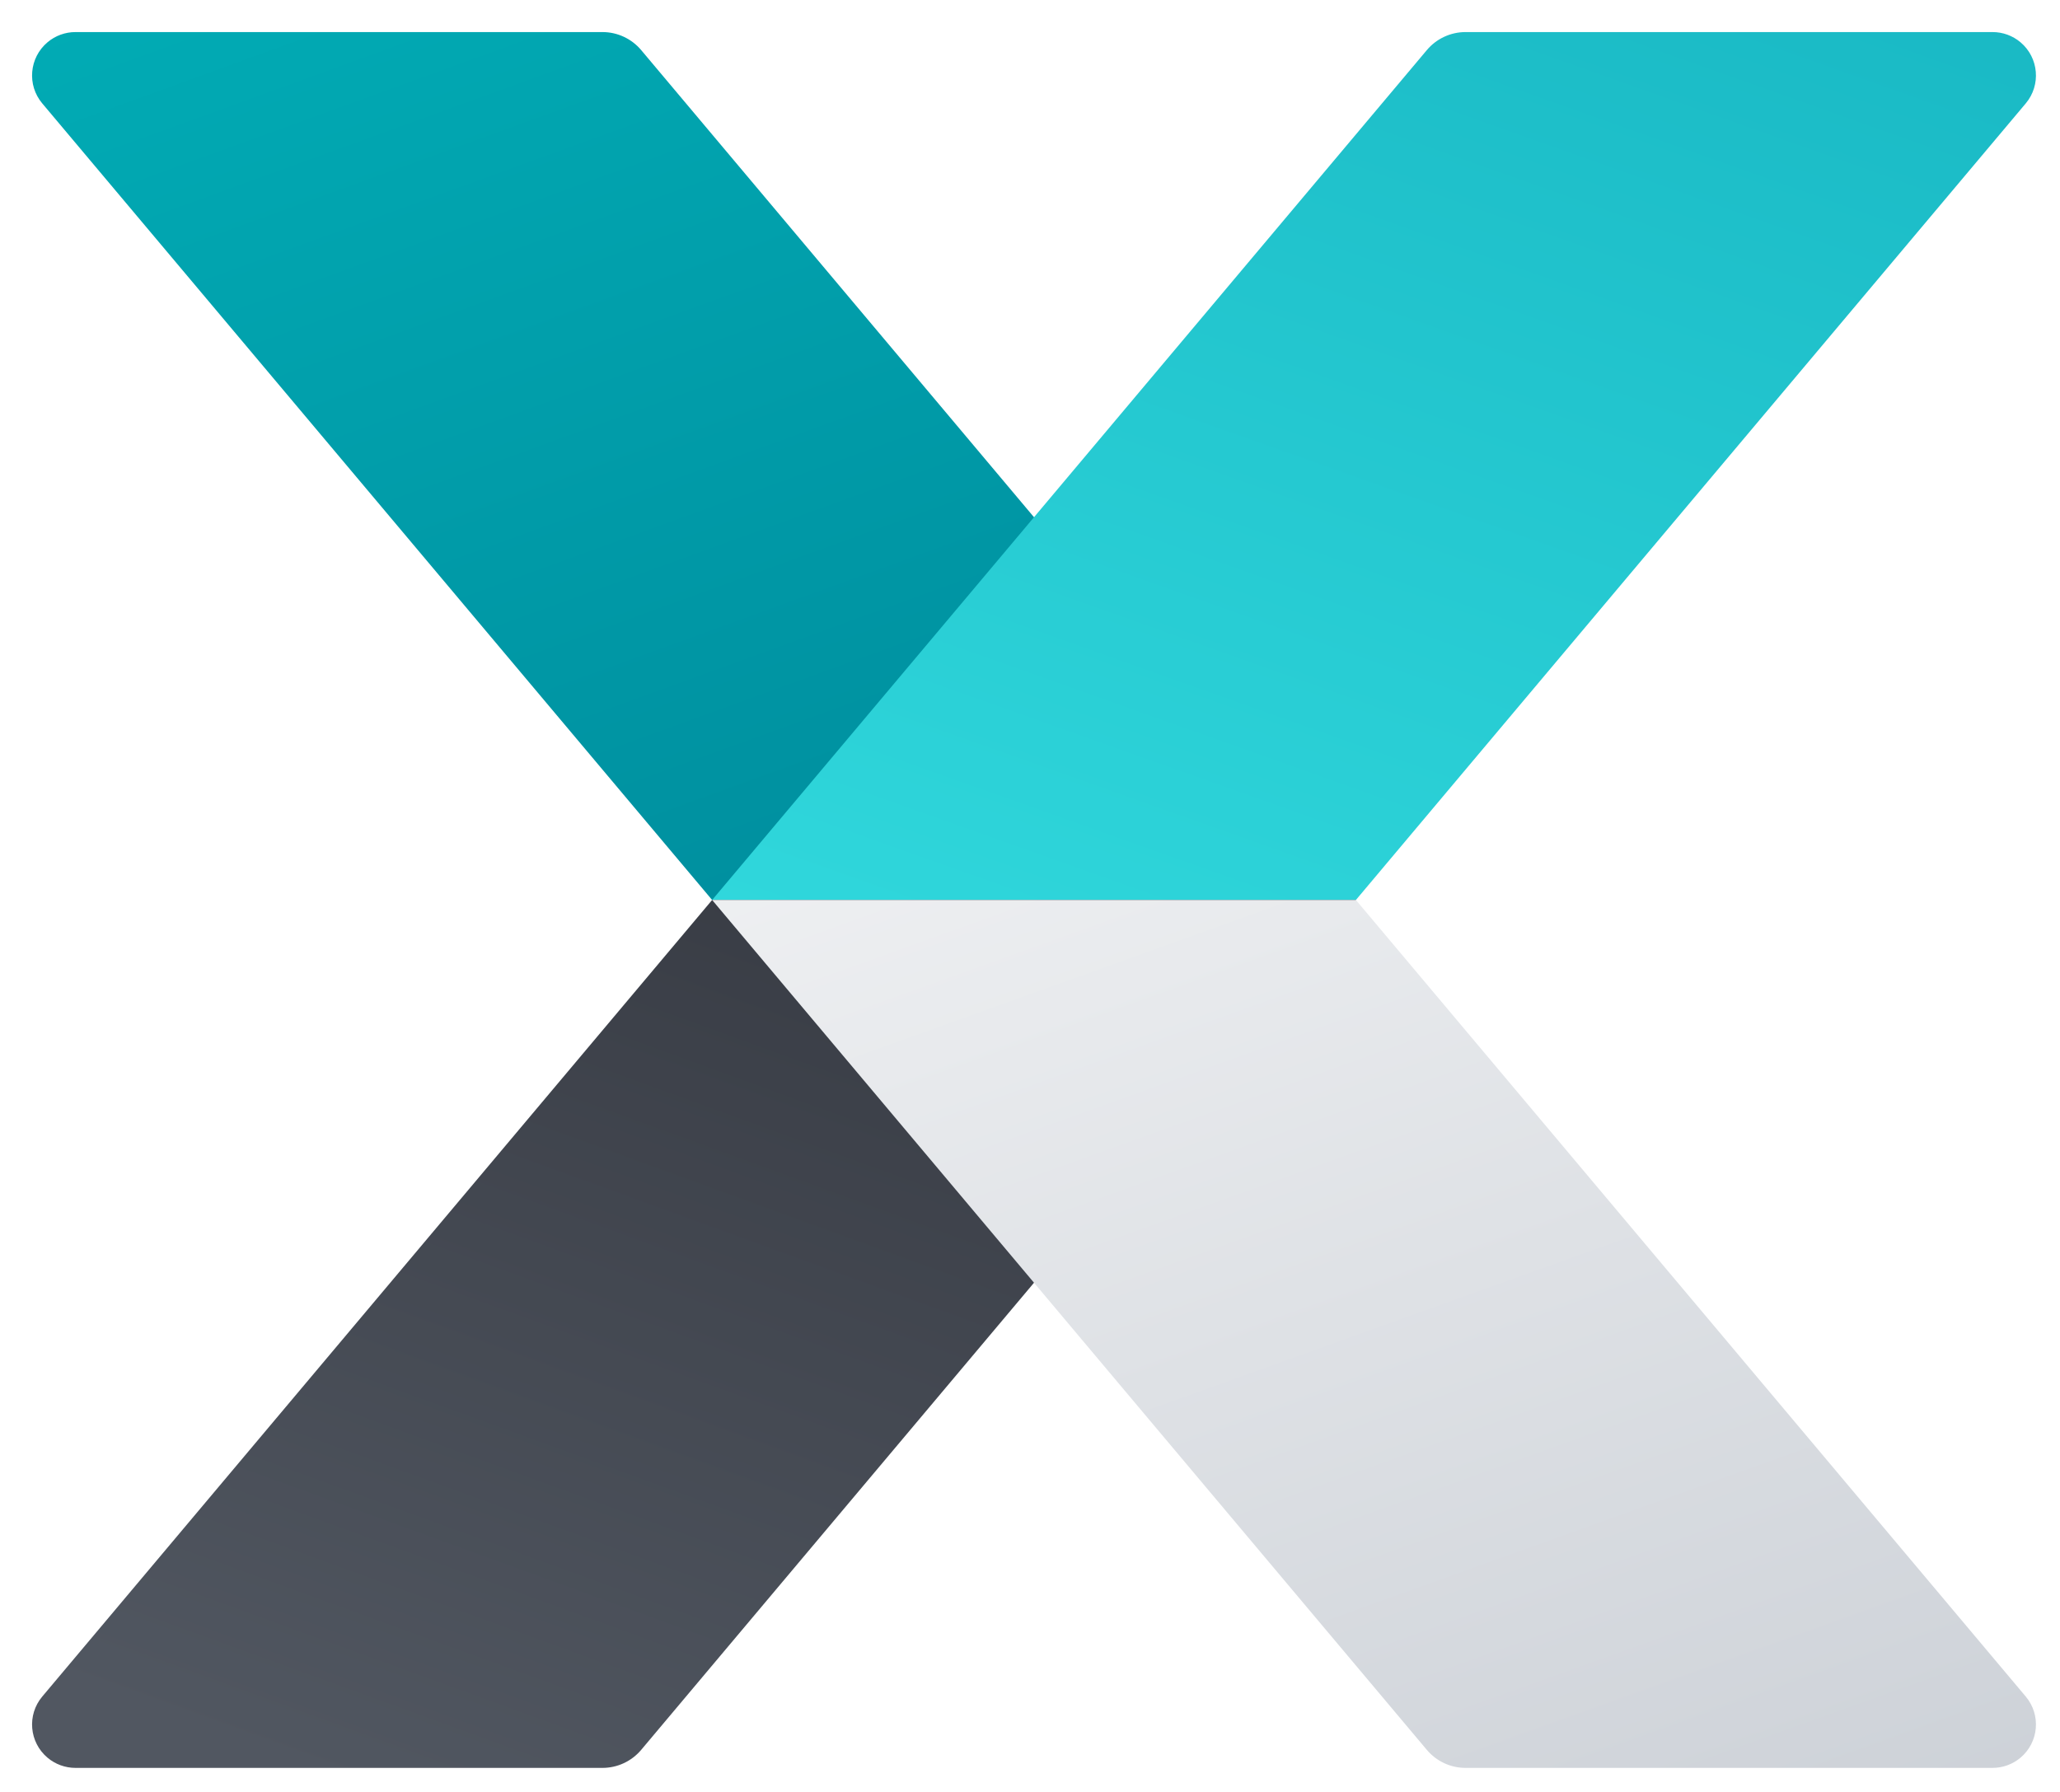 <?xml version="1.0" encoding="UTF-8" standalone="no"?>
<svg
   width="1027.731"
   height="894.096"
   viewBox="0 0 1027.731 894.096"
   version="1.1"
   id="svg49"
   sodipodi:docname="xpiks.svg"
   inkscape:version="1.2.2 (b0a8486, 2022-12-01)"
   xmlns:inkscape="http://www.inkscape.org/namespaces/inkscape"
   xmlns:sodipodi="http://sodipodi.sourceforge.net/DTD/sodipodi-0.dtd"
   xmlns="http://www.w3.org/2000/svg"
   xmlns:svg="http://www.w3.org/2000/svg">
  <sodipodi:namedview
     id="namedview51"
     pagecolor="#ffffff"
     bordercolor="#666666"
     borderopacity="1.0"
     inkscape:showpageshadow="2"
     inkscape:pageopacity="0.0"
     inkscape:pagecheckerboard="0"
     inkscape:deskcolor="#d1d1d1"
     showgrid="false"
     inkscape:zoom="0.97851562"
     inkscape:cx="489.00599"
     inkscape:cy="446.08383"
     inkscape:window-width="2560"
     inkscape:window-height="1376"
     inkscape:window-x="1920"
     inkscape:window-y="27"
     inkscape:window-maximized="1"
     inkscape:current-layer="svg49" />
  <!-- Generator: Sketch 50 (54983) - http://www.bohemiancoding.com/sketch -->
  <title
     id="title2">1024</title>
  <desc
     id="desc4">Created with Sketch.</desc>
  <defs
     id="defs39">
    <filter
       x="-0.012"
       y="-0.014"
       width="1.028"
       height="1.032"
       filterUnits="objectBoundingBox"
       id="filter-1">
      <feOffset
         dx="4"
         dy="4"
         in="SourceAlpha"
         result="shadowOffsetOuter1"
         id="feOffset6" />
      <feGaussianBlur
         stdDeviation="5"
         in="shadowOffsetOuter1"
         result="shadowBlurOuter1"
         id="feGaussianBlur8" />
      <feColorMatrix
         values="0 0 0 0 0   0 0 0 0 0   0 0 0 0 0  0 0 0 0.2 0"
         type="matrix"
         in="shadowBlurOuter1"
         result="shadowMatrixOuter1"
         id="feColorMatrix10" />
      <feMerge
         id="feMerge16">
        <feMergeNode
           in="shadowMatrixOuter1"
           id="feMergeNode12" />
        <feMergeNode
           in="SourceGraphic"
           id="feMergeNode14" />
      </feMerge>
    </filter>
    <linearGradient
       x1="298.79"
       y1="570.722"
       x2="-270.432"
       y2="-456.215"
       id="linearGradient-2"
       gradientTransform="scale(1.235,0.81)"
       gradientUnits="userSpaceOnUse">
      <stop
         stop-color="#008E9E"
         offset="0%"
         id="stop19" />
      <stop
         stop-color="#02C3C7"
         offset="100%"
         id="stop21" />
    </linearGradient>
    <linearGradient
       x1="320.102"
       y1="747.751"
       x2="1009.653"
       y2="-523.433"
       id="linearGradient-3"
       gradientTransform="scale(1.235,0.81)"
       gradientUnits="userSpaceOnUse">
      <stop
         stop-color="#35DEE1"
         offset="0%"
         id="stop24" />
      <stop
         stop-color="#08A2B3"
         offset="100%"
         id="stop26" />
    </linearGradient>
    <linearGradient
       x1="479.074"
       y1="398.852"
       x2="106.298"
       y2="1070.024"
       id="linearGradient-4"
       gradientTransform="scale(1.235,0.81)"
       gradientUnits="userSpaceOnUse">
      <stop
         stop-color="#30333B"
         offset="0%"
         id="stop29" />
      <stop
         stop-color="#515761"
         offset="100%"
         id="stop31" />
    </linearGradient>
    <linearGradient
       x1="754.866"
       y1="1260.639"
       x2="148.752"
       y2="154.489"
       id="linearGradient-5"
       gradientTransform="scale(1.235,0.81)"
       gradientUnits="userSpaceOnUse">
      <stop
         stop-color="#C7CCD3"
         offset="0%"
         id="stop34" />
      <stop
         stop-color="#FFFFFF"
         offset="100%"
         id="stop36" />
    </linearGradient>
  </defs>
  <g
     id="1024"
     stroke="none"
     stroke-width="1"
     fill="none"
     fill-rule="evenodd"
     transform="translate(-3.3125858e-8,-66.354)">
    <g
       id="Group-2">
      <g
         id="Group"
         filter="url(#filter-1)"
         transform="translate(12,78)">
        <path
           d="M 21.641,0.354 H 284.57 c 7.452,0 14.523,3.294 19.32,8.999 L 660.452,433.407 H 339.282 L 5.081,35.946 C -2.613,26.795 -1.436,13.136 7.71,5.438 11.61,2.155 16.544,0.354 21.641,0.354 Z"
           id="Rectangle-4-Copy-56"
           fill="url(#linearGradient-2)"
           style="fill:url(#linearGradient-2)" />
        <path
           d="m 978.089,0.354 c 5.097,0 10.031,1.8 13.932,5.084 9.146,7.698 10.323,21.358 2.628,30.508 L 660.449,433.407 H 339.279 L 695.84,9.353 c 4.797,-5.705 11.868,-8.999 19.32,-8.999 z"
           id="Rectangle-4-Copy-57"
           fill="url(#linearGradient-3)"
           style="fill:url(#linearGradient-3)" />
        <path
           d="m 21.641,866.45 c -5.097,0 -10.031,-1.8 -13.932,-5.084 -9.146,-7.699 -10.323,-21.358 -2.628,-30.508 L 339.282,433.397 H 660.452 L 303.89,857.451 c -4.797,5.705 -11.868,8.999 -19.32,8.999 z"
           id="Rectangle-4-Copy-58"
           fill="url(#linearGradient-4)"
           style="fill:url(#linearGradient-4)" />
        <path
           d="M 978.089,866.45 H 715.161 c -7.452,0 -14.523,-3.294 -19.32,-8.999 L 339.279,433.397 h 321.17 l 334.201,397.461 c 7.694,9.151 6.518,22.81 -2.628,30.508 -3.901,3.283 -8.834,5.084 -13.932,5.084 z"
           id="Rectangle-4-Copy-59"
           fill="url(#linearGradient-5)"
           style="fill:url(#linearGradient-5)" />
      </g>
    </g>
  </g>
</svg>

